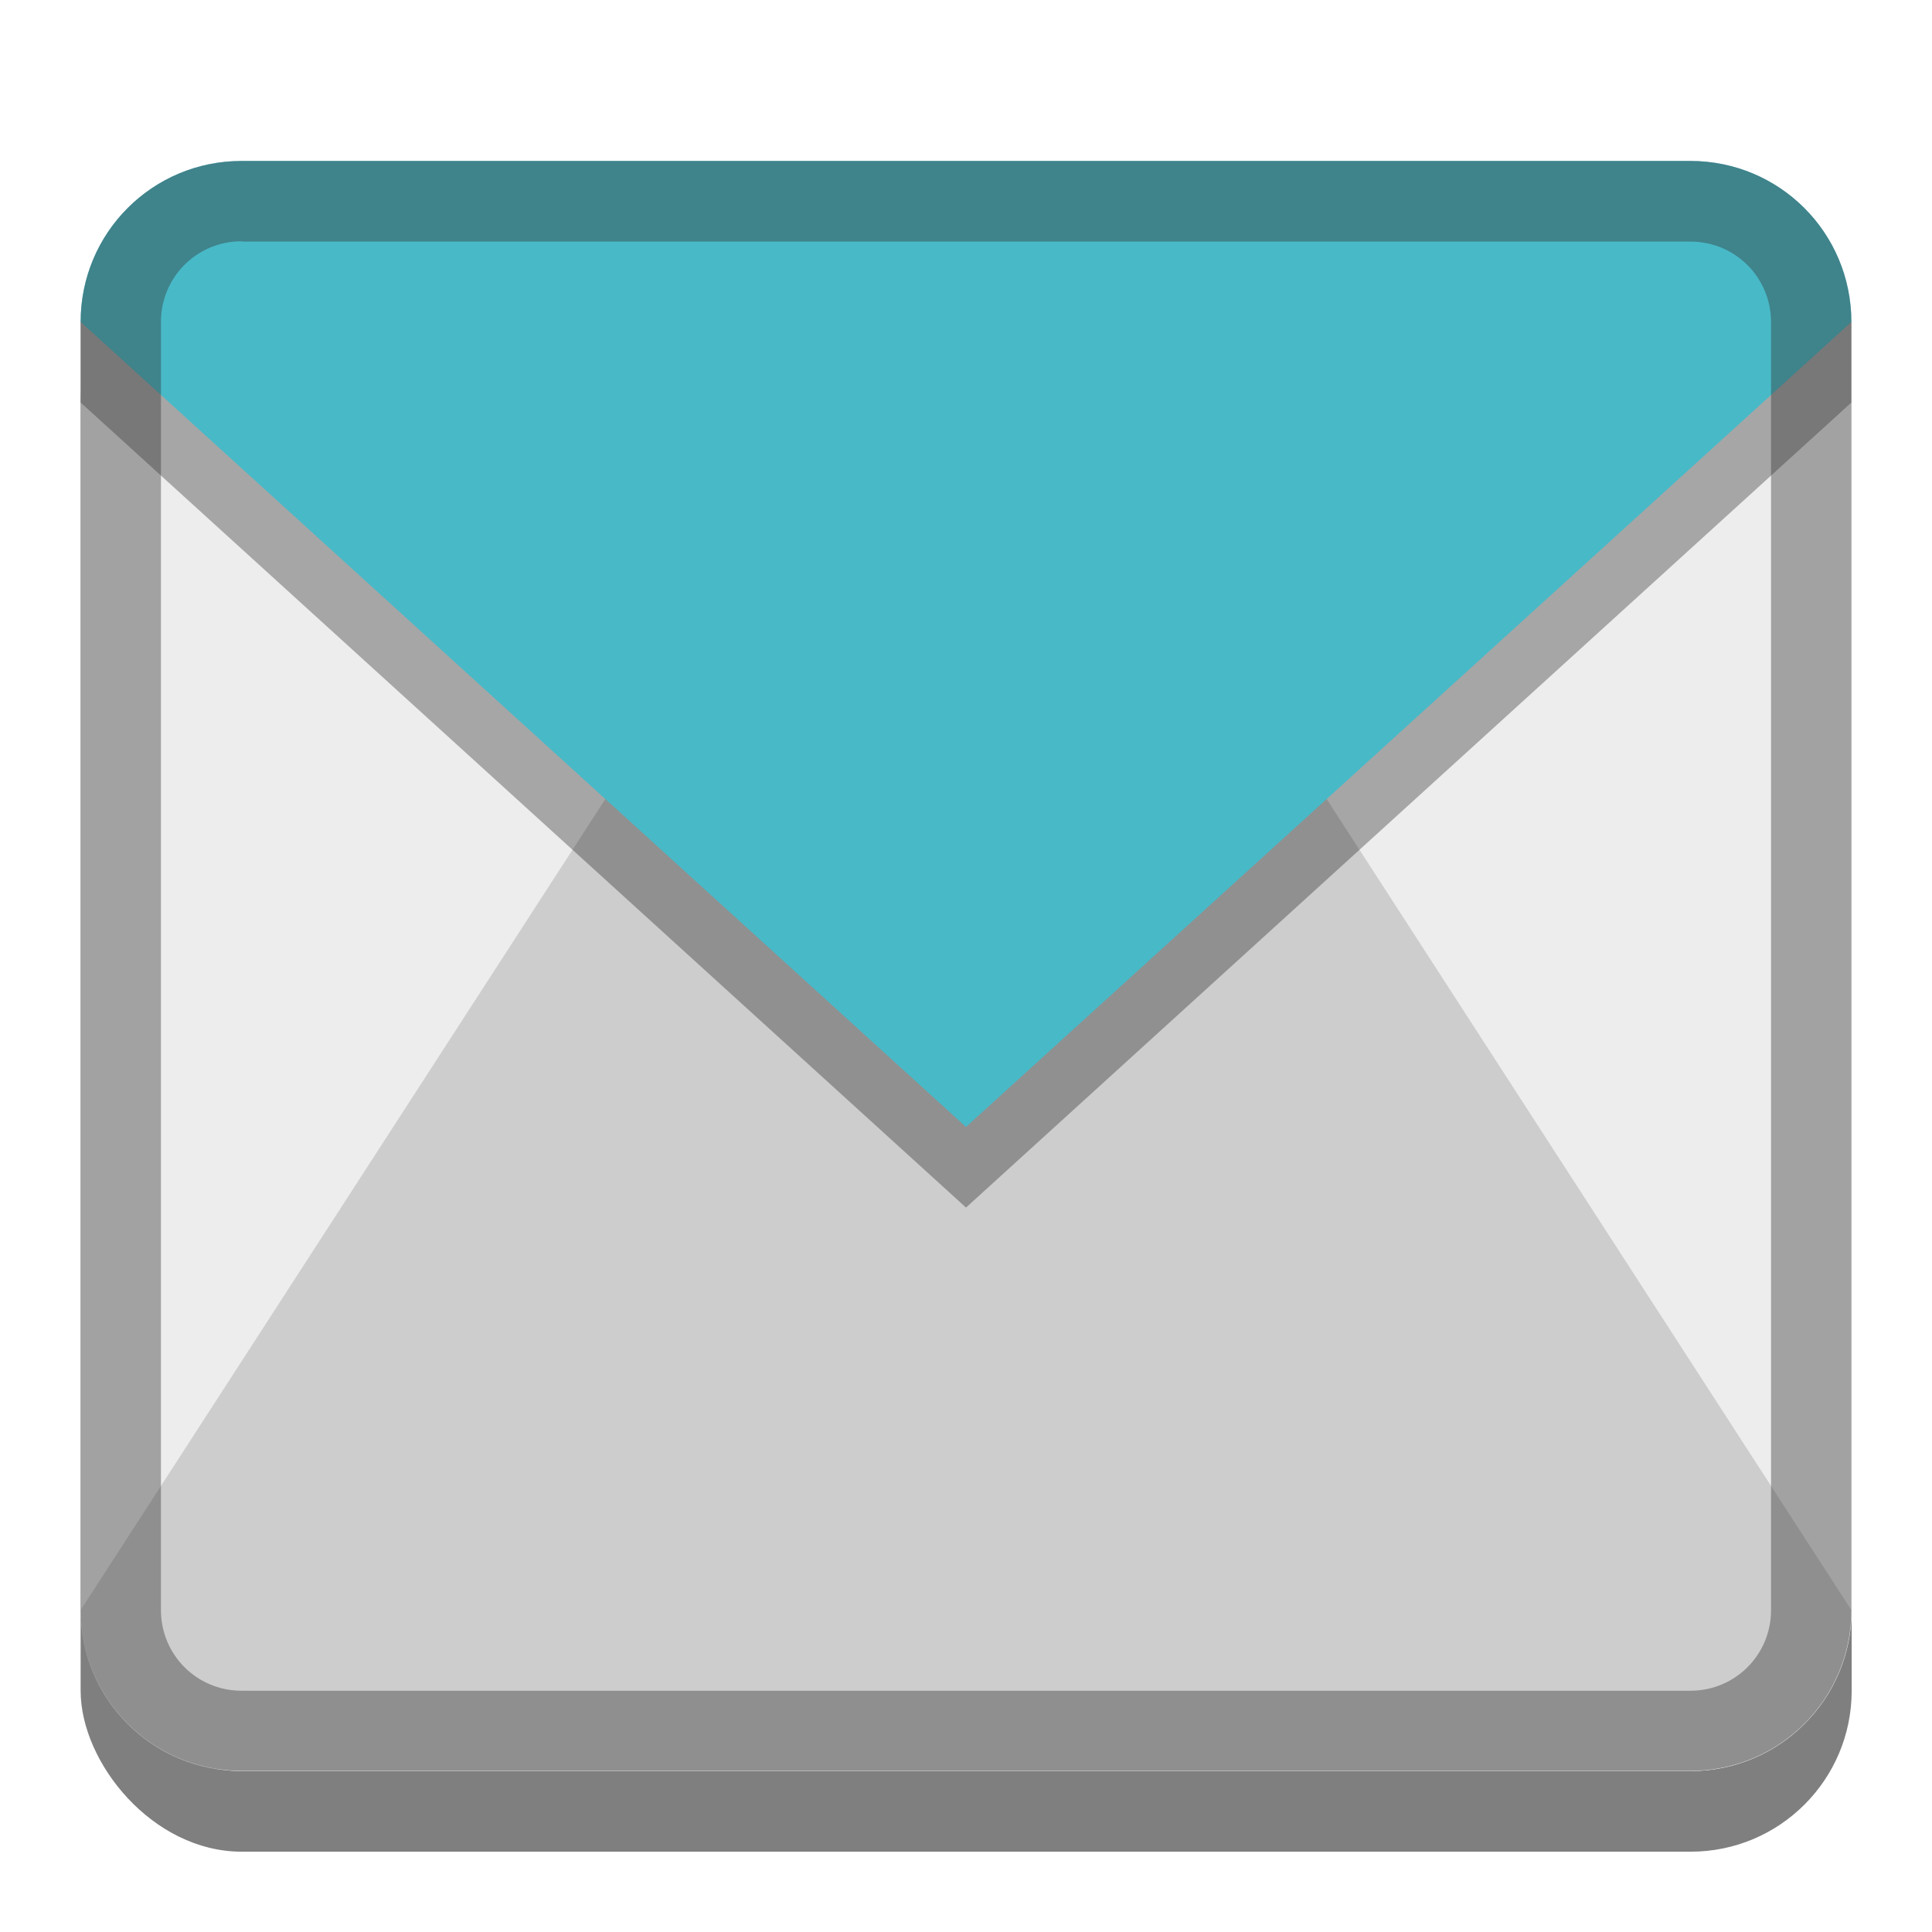 <?xml version="1.0" encoding="UTF-8" standalone="no"?>
<!-- Created with Inkscape (http://www.inkscape.org/) -->

<svg
   width="24"
   height="24"
   viewBox="0 0 6.35 6.35"
   version="1.1"
   id="svg5"
   inkscape:version="1.2 (dc2aedaf03, 2022-05-15)"
   sodipodi:docname="kmail.svg"
   xmlns:inkscape="http://www.inkscape.org/namespaces/inkscape"
   xmlns:sodipodi="http://sodipodi.sourceforge.net/DTD/sodipodi-0.dtd"
   xmlns="http://www.w3.org/2000/svg"
   xmlns:svg="http://www.w3.org/2000/svg">
  <sodipodi:namedview
     id="namedview7"
     pagecolor="#ffffff"
     bordercolor="#666666"
     borderopacity="1.0"
     inkscape:pageshadow="2"
     inkscape:pageopacity="0.0"
     inkscape:pagecheckerboard="0"
     inkscape:document-units="px"
     showgrid="false"
     units="px"
     height="48px"
     inkscape:zoom="22.922046"
     inkscape:cx="10.644774"
     inkscape:cy="15.138265"
     inkscape:window-width="1846"
     inkscape:window-height="1011"
     inkscape:window-x="0"
     inkscape:window-y="0"
     inkscape:window-maximized="1"
     inkscape:current-layer="svg5"
     showguides="false"
     inkscape:showpageshadow="2"
     inkscape:deskcolor="#d1d1d1" />
  <defs
     id="defs2" />
  <rect
     style="opacity:1;fill:#7f7f7f;fill-opacity:1;stroke-width:0.529;stroke-linecap:round;stroke-linejoin:round"
     id="rect1220"
     width="5.821"
     height="5.292"
     x="0.265"
     y="0.794"
     ry="0.529" />
  <rect
     style="opacity:1;fill:#ededed;fill-opacity:1;stroke-width:0.265"
     id="rect1162"
     width="5.821"
     height="5.292"
     x="0.265"
     y="0.529"
     ry="0.529" />
  <path
     d="M 0.794,5.821 H 5.556 c 0.293,0 0.529,-0.236 0.529,-0.529 L 3.175,0.794 0.265,5.292 c 0,0.293 0.236,0.529 0.529,0.529 z"
     style="fill:#cdcdcd;stroke-width:0.265;fill-opacity:1"
     id="path1036" />
  <path
     d="M 6.085,1.058 V 1.323 L 3.175,3.969 0.265,1.323 V 1.058 Z"
     style="fill:#000000;fill-opacity:1;stroke-width:0.265;opacity:0.3"
     id="path1474" />
  <path
     d="M 0.794,0.529 H 5.556 c 0.293,0 0.529,0.236 0.529,0.529 L 3.175,3.704 0.265,1.058 c 0,-0.293 0.236,-0.529 0.529,-0.529 z"
     style="fill:#48b9c7;stroke-width:0.265;fill-opacity:1"
     id="path1255" />
  <path
     id="rect845"
     style="opacity:0.4;fill:#333333;stroke-width:0.529;stroke-linecap:round;stroke-linejoin:round"
     d="m 0.794,0.529 c -0.293,0 -0.529,0.236 -0.529,0.529 v 4.233 c 0,0.293 0.236,0.529 0.529,0.529 H 5.556 c 0.293,0 0.529,-0.236 0.529,-0.529 V 1.058 c 0,-0.293 -0.236,-0.529 -0.529,-0.529 z m 0,0.265 H 5.556 c 0.147,0 0.265,0.118 0.265,0.265 v 4.233 c 0,0.147 -0.118,0.265 -0.265,0.265 H 0.794 c -0.147,0 -0.265,-0.118 -0.265,-0.265 V 1.058 c 0,-0.147 0.118,-0.265 0.265,-0.265 z" />
</svg>

